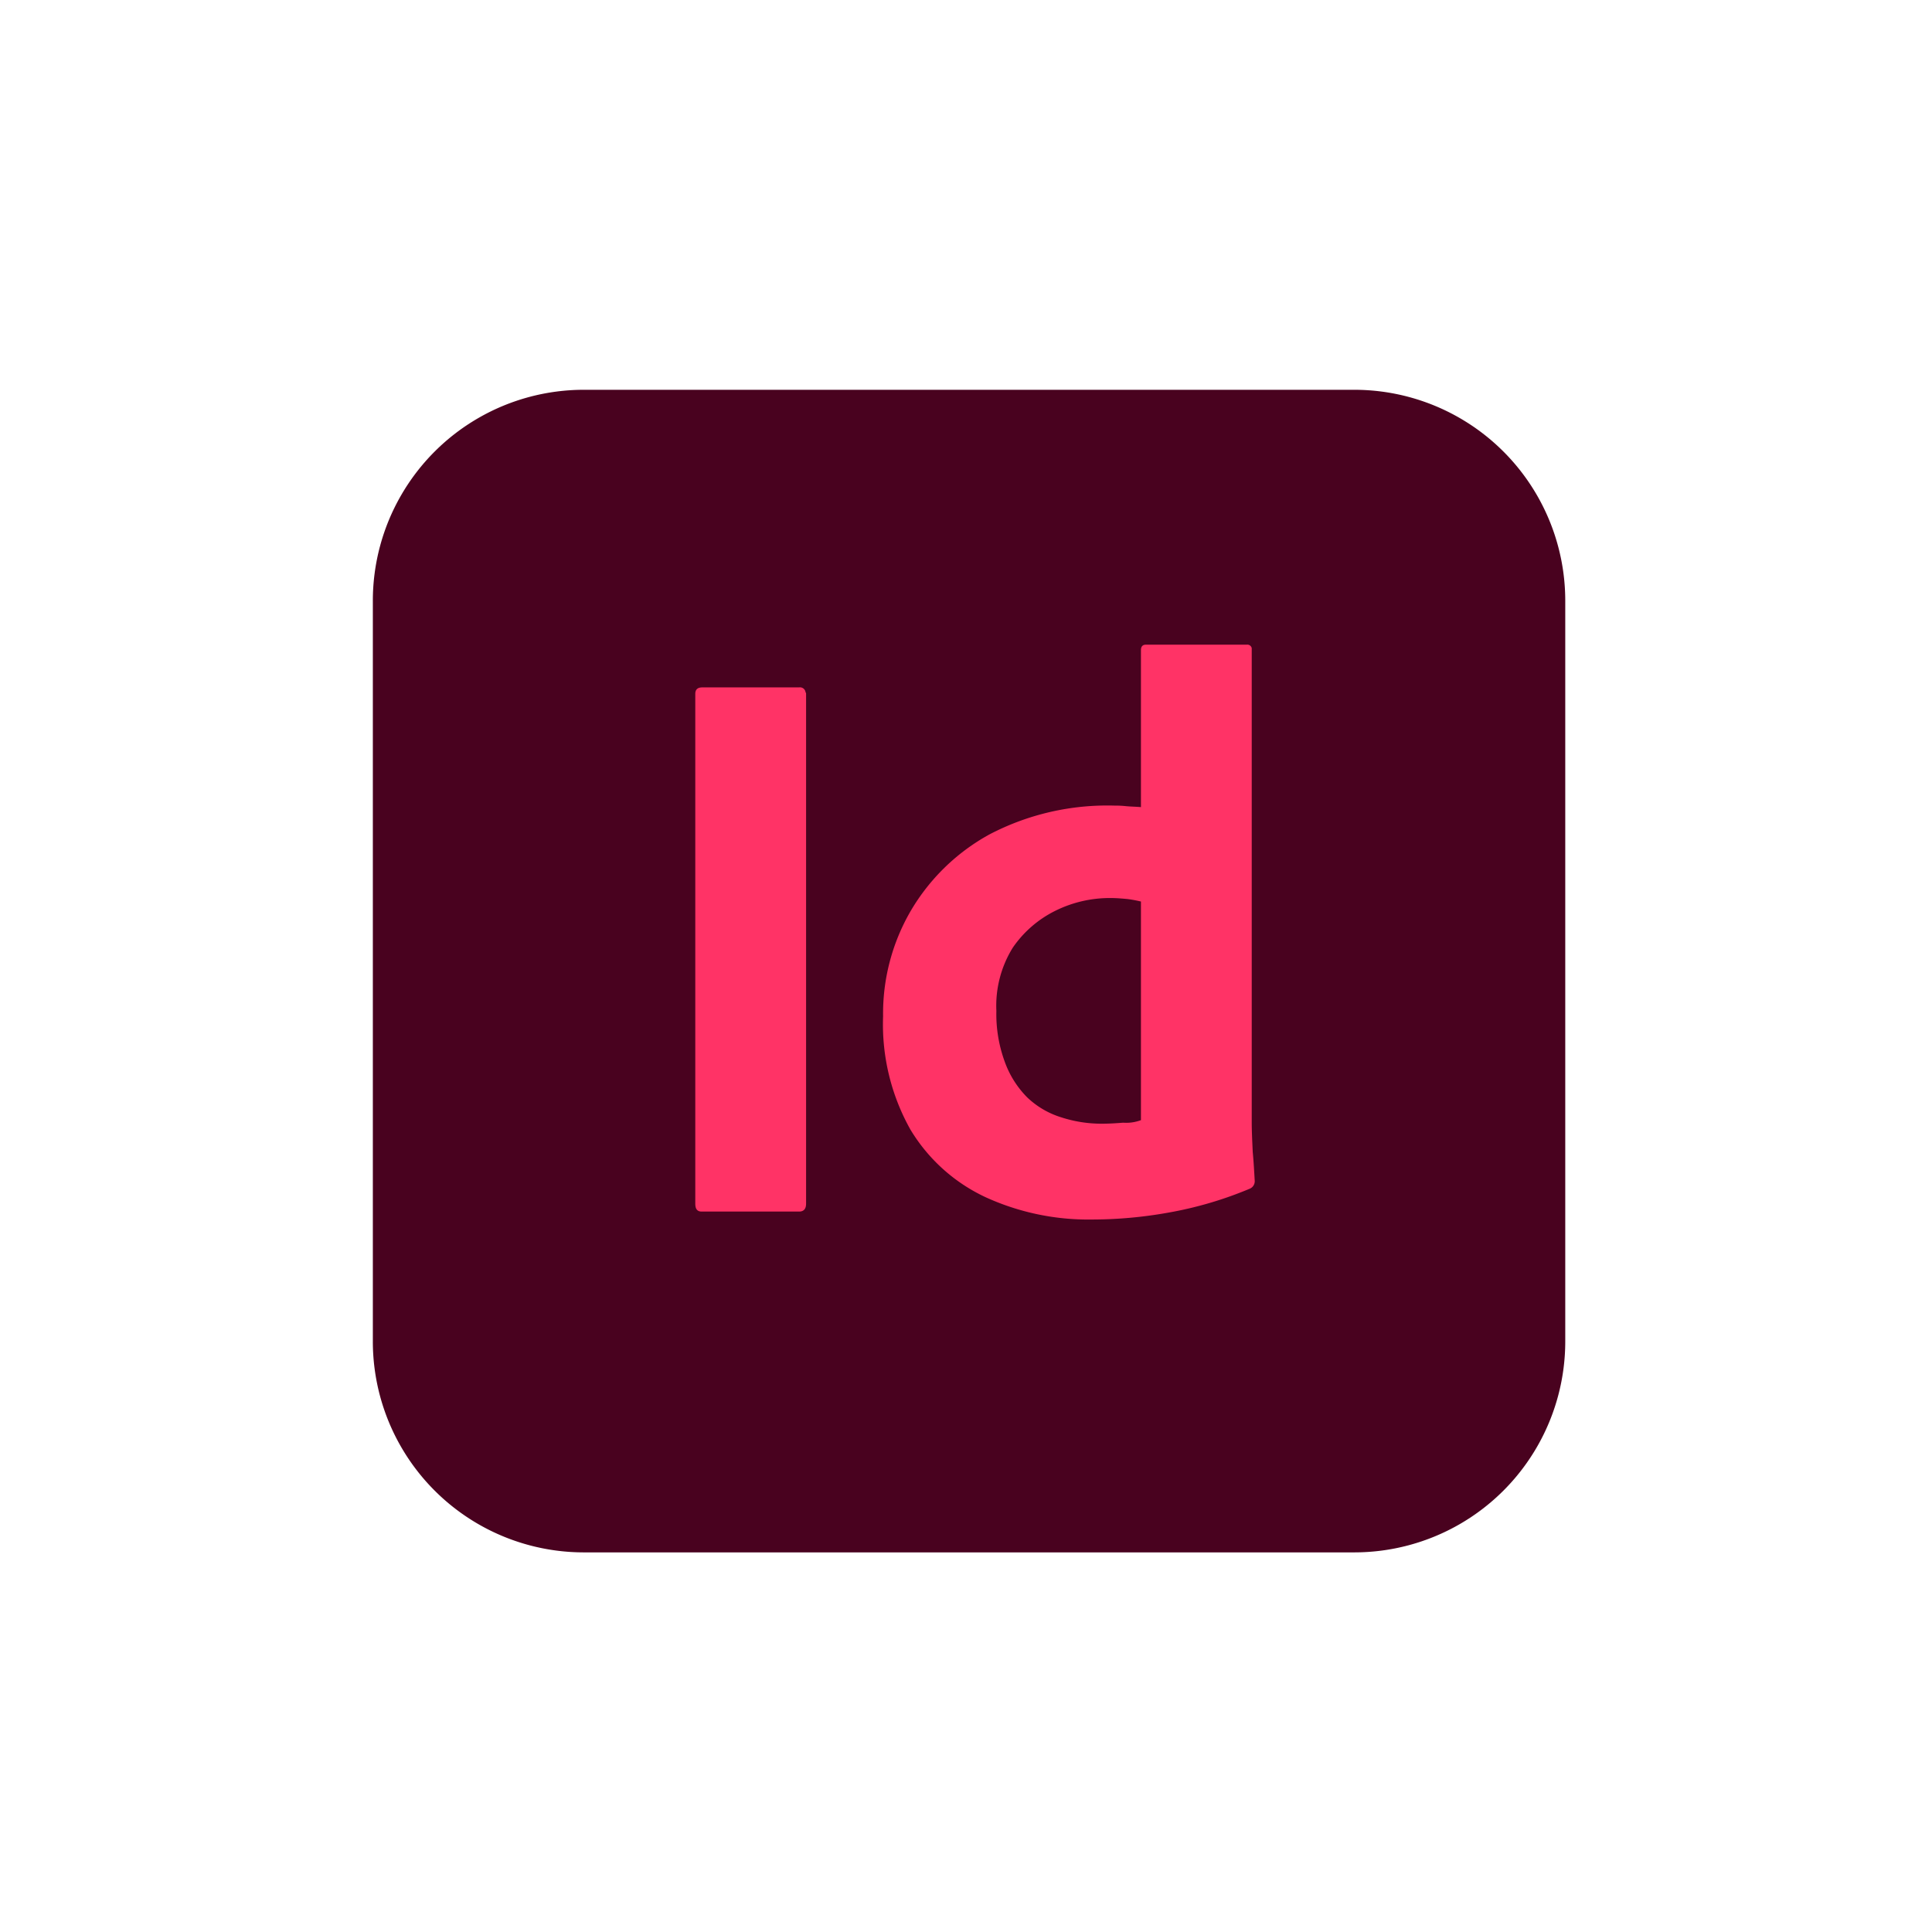 <svg xmlns="http://www.w3.org/2000/svg" xmlns:xlink="http://www.w3.org/1999/xlink" width="114" height="114" viewBox="0 0 114 114">
  <defs>
    <clipPath id="clip-path">
      <rect id="Retângulo_160" data-name="Retângulo 160" width="114" height="114" transform="translate(740 7526)" fill="#f5f5f5"/>
    </clipPath>
  </defs>
  <g id="Grupo_de_máscara_61" data-name="Grupo de máscara 61" transform="translate(-740 -7526)" clip-path="url(#clip-path)">
    <g id="Grupo_1501" data-name="Grupo 1501" transform="translate(762 7549)">
      <g id="Surfaces" transform="translate(0 0)">
        <g id="Publishing_Surface" data-name="Publishing Surface">
          <g id="Outline_no_shadow" data-name="Outline no shadow">
            <path id="Caminho_7373" data-name="Caminho 7373" d="M20.459,4H65.9A12.449,12.449,0,0,1,78.36,16.459V60.141A12.449,12.449,0,0,1,65.9,72.6H20.459A12.449,12.449,0,0,1,8,60.141V16.459A12.449,12.449,0,0,1,20.459,4Z" transform="translate(-8 -4)" fill="#49021f"/>
          </g>
        </g>
      </g>
      <g id="Outlined_Mnemonics_Logos" data-name="Outlined Mnemonics Logos" transform="translate(19.026 15.035)">
        <g id="Id">
          <path id="Caminho_7374" data-name="Caminho 7374" d="M79.438,64.27V94.349c0,.322-.147.469-.41.469H73.281c-.264,0-.381-.147-.381-.469V64.27c0-.264.147-.381.41-.381h5.717a.331.331,0,0,1,.381.293A.108.108,0,0,1,79.438,64.27Z" transform="translate(-72.9 -61.363)" fill="#f36"/>
          <path id="Caminho_7375" data-name="Caminho 7375" d="M123.04,89.208a14.575,14.575,0,0,1-6.3-1.319A10.221,10.221,0,0,1,112.31,83.9a12.685,12.685,0,0,1-1.612-6.684,12.04,12.04,0,0,1,1.612-6.186,12.174,12.174,0,0,1,4.661-4.544,15,15,0,0,1,7.417-1.7,5.233,5.233,0,0,1,.616.029c.264.029.557.029.909.059V55.611c0-.205.088-.322.293-.322h5.951a.263.263,0,0,1,.293.205V83.462c0,.528.029,1.114.059,1.759.059.616.088,1.2.117,1.7a.476.476,0,0,1-.293.469,22.39,22.39,0,0,1-4.779,1.407A25.6,25.6,0,0,1,123.04,89.208Zm2.873-5.863v-12.9a7.5,7.5,0,0,0-.792-.147c-.322-.029-.645-.059-.967-.059a7.227,7.227,0,0,0-3.313.762,6.572,6.572,0,0,0-2.492,2.169,6.5,6.5,0,0,0-.967,3.723,8.17,8.17,0,0,0,.5,3.02A5.73,5.73,0,0,0,119.2,82a5.065,5.065,0,0,0,1.994,1.173,7.674,7.674,0,0,0,2.433.381c.44,0,.85-.029,1.231-.059A2.5,2.5,0,0,0,125.913,83.345Z" transform="translate(-99.616 -55.284)" fill="#f36"/>
        </g>
      </g>
    </g>
  </g>
</svg>
